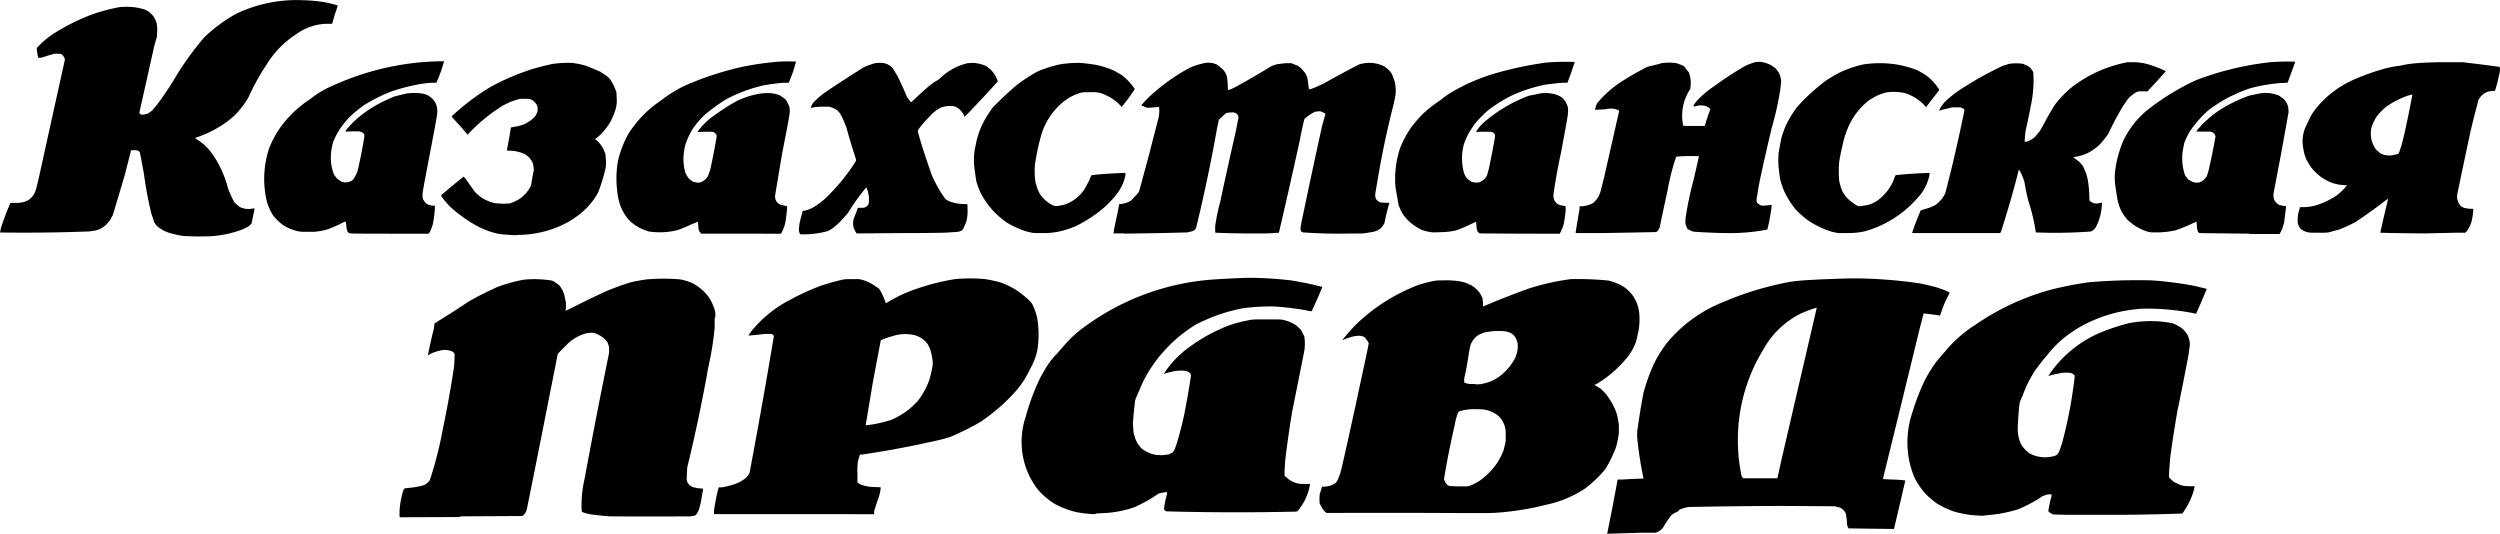 <svg xmlns="http://www.w3.org/2000/svg" viewBox="0 0 299.79 64">
   <path d="M192.96 64h-.23l.65-3.29.6-3.21h.64a53.59 53.59 0 0 1 2.46-.11l-.19-.99a43.46 43.46 0 0 1-.57-4c0-.46 0-.76.08-1.14a71.12 71.12 0 0 1 .68-4.15 23.05 23.05 0 0 1 1.28-3.55 16.25 16.25 0 0 1 1.52-2.42 16.7 16.7 0 0 1 6.76-4.92 38.06 38.06 0 0 1 7.94-2.41 23.43 23.43 0 0 1 2.34-.23 135.3 135.3 0 0 1 5.29-.2 56.12 56.12 0 0 1 8.05.61 32.12 32.12 0 0 1 2.08.5l1.02.37.45.23-.15.3a12.32 12.32 0 0 0-.87 2.04l-.15.42-.45-.08a86.35 86.35 0 0 0-1.51-.19l-.46 1.74a6039.39 6039.39 0 0 1-4.42 18.07c0 .07 0 .07 1.02.11a18.33 18.33 0 0 1 1.66.11l-.49 2.12a7964.3 7964.3 0 0 0-.87 3.7l-2.72-.03-2.72-.04-.07-.12c-.08-.1-.08-.18-.12-.41a7.6 7.6 0 0 0-.15-1.25 1.2 1.2 0 0 0-.26-.38 1.2 1.2 0 0 0-.46-.34l-.6-.15-6.2-.04a695.35 695.35 0 0 0-11.07.12c-.3 0-.68.07-.83.15a3.33 3.33 0 0 0-.46.15.83.83 0 0 0-.22.19.38.38 0 0 1-.23.15 1.13 1.13 0 0 0-.3.15 1.51 1.51 0 0 0-.34.27 13.15 13.15 0 0 0-.95 1.43 1.97 1.97 0 0 1-.87.6h-1.62A632.84 632.84 0 0 0 193 64zm18.14-6.65h2.04l.08-.38.41-1.85a127773.51 127773.51 0 0 1 4.23-18.22l-.3.08a16.63 16.63 0 0 0-1.66.64 10.47 10.47 0 0 0-4.46 4.31 20.67 20.67 0 0 0-3.02 11.72 17.65 17.65 0 0 0 .37 3.13c0 .15.08.38.12.42l.11.15zM55.2 62l-7.25.03-.04-.1v-.65a10.13 10.13 0 0 1 .45-2.46c.08-.19.15-.26.2-.26l.3-.04a9.83 9.83 0 0 0 1.54-.23 3.21 3.21 0 0 0 .53-.15 2.04 2.04 0 0 0 .38-.3c.19-.15.23-.19.38-.72a45.61 45.61 0 0 0 1.4-5.6 135.03 135.03 0 0 0 1.36-7.55 42.63 42.63 0 0 0 .07-1.51.94.94 0 0 0-.22-.27 1.25 1.25 0 0 0-.38-.15 2.27 2.27 0 0 0-1.02-.03 5.3 5.3 0 0 0-1.33.45 1.7 1.7 0 0 1-.26.15l.08-.38a50.9 50.9 0 0 1 .64-2.83l.07-.6.23-.16a114.17 114.17 0 0 0 3.9-2.5 38.89 38.89 0 0 1 3.43-1.73 18.48 18.48 0 0 1 3.14-.87 13 13 0 0 1 3.21.08c.15 0 .38.11.5.19l.52.37a3.02 3.02 0 0 1 .68 1.36l.15.72a4.57 4.57 0 0 1-.04 1.02l1.14-.56a126.07 126.07 0 0 1 3.59-1.74 30.99 30.99 0 0 1 3.13-1.14 23.96 23.96 0 0 1 1.9-.34 24.38 24.38 0 0 1 3.96 0 6.65 6.65 0 0 1 1.51.46 6.31 6.31 0 0 1 1.14.79 5.82 5.82 0 0 1 .87.98l.3.53.26.64c.08.2.16.5.16.68V38c-.08.08-.08.26-.08.45v.83a35.52 35.52 0 0 1-.76 4.73 189.03 189.03 0 0 1-2.53 12.05 193.68 193.68 0 0 1-.07 1.36l.07.38a1.36 1.36 0 0 0 .76.64c.15 0 .45.12.72.12l.41.04v.15a26.6 26.6 0 0 0-.23 1.36l-.22.9a3.17 3.17 0 0 1-.27.57.68.68 0 0 1-.22.23l-.5.11a779.47 779.47 0 0 1-9.67 0 28.6 28.6 0 0 1-2.27-.23 7.3 7.3 0 0 1-.79-.18l-.34-.12-.04-.22a13.45 13.45 0 0 1 .34-3.7 828.79 828.79 0 0 1 2.95-15.16v-.72l-.19-.53a1.89 1.89 0 0 0-.38-.45 3.51 3.51 0 0 0-1.24-.68 1.55 1.55 0 0 0-.6 0c-.24 0-.54.11-.69.15a5.25 5.25 0 0 0-2.08 1.36l-.68.68-.3.34-1.63 8.24a2117.23 2117.23 0 0 1-2.07 10.35 1.7 1.7 0 0 1-.42.76l-.19.07-7.37.04zm182.42-.15a46.48 46.48 0 0 1-1.17-.08 13.8 13.8 0 0 1-2.2-.45 10.8 10.8 0 0 1-2-.95 9.83 9.83 0 0 1-1.5-1.32 10.05 10.05 0 0 1-1.1-1.63 10.47 10.47 0 0 1-.76-2.49 11.19 11.19 0 0 1 .41-5.4 28.04 28.04 0 0 1 1.48-3.86 17.8 17.8 0 0 1 1.4-2.27l.56-.68.6-.68a15.15 15.15 0 0 1 3.6-3.13 29.48 29.48 0 0 1 8.95-4.16 41.3 41.3 0 0 1 4.58-.9 69.46 69.46 0 0 1 7.56-.23 45.12 45.12 0 0 1 4.8.6 45.5 45.5 0 0 1 1.8.42l-.63 1.5-.65 1.48-.56-.11a29.1 29.1 0 0 0-5.7-.5 17.38 17.38 0 0 0-7.8 2.27 19.8 19.8 0 0 0-1.66 1.14 12.96 12.96 0 0 0-2.04 2.04 37.72 37.72 0 0 0-1.55 1.96 15.12 15.12 0 0 0-1.5 3.03c-.35.75-.35.75-.42 1.43a42.48 42.48 0 0 0-.16 2.46 4.38 4.38 0 0 0 .38 1.89 3.59 3.59 0 0 0 1.02 1.13 3.93 3.93 0 0 0 3.14.27.98.98 0 0 0 .26-.2 2.04 2.04 0 0 0 .2-.37l.3-.87a54.12 54.12 0 0 0 1.54-8.12.76.76 0 0 0-.3-.27 1.4 1.4 0 0 0-.64-.11c-.26 0-.57 0-.83.07a8.62 8.62 0 0 0-1.4.34l.23-.37a14.1 14.1 0 0 1 6.76-5.14 25.47 25.47 0 0 1 2.65-.83 13.6 13.6 0 0 1 5.25 0 4.84 4.84 0 0 1 1.06.56 2.87 2.87 0 0 1 .75.87 2.76 2.76 0 0 1 .27 1.17l-.15 1.14a395.48 395.48 0 0 1-1.36 6.87 167.34 167.34 0 0 0-.8 5.14 42.7 42.7 0 0 0-.19 2.35v.38l.3.3c.16.15.38.34.57.38a2.74 2.74 0 0 0 1.55.38c.65 0 .65 0 .65.07l-.12.49a7.97 7.97 0 0 1-1.1 2.34 1.89 1.89 0 0 1-.26.38 236.83 236.83 0 0 1-6.8.15h-7.18l-1.51-.04-.27-.15c-.19-.11-.26-.15-.3-.26a13.5 13.5 0 0 1 .38-1.78v-.19c-.04-.07-.12-.03-.57 0l-.53.2-.68.45a19.69 19.69 0 0 1-2.27 1.13 19.46 19.46 0 0 1-2.26.53 44.22 44.22 0 0 1-2.08.23zm-142.4-.2h-9.6v-.37a21.96 21.96 0 0 1 .46-2.46c.04-.22.11-.38.15-.38h.34a8.84 8.84 0 0 0 2.15-.64l.53-.34a2.46 2.46 0 0 0 .42-.41 1.81 1.81 0 0 0 .22-.38 782.76 782.76 0 0 0 2.91-16.36.5.5 0 0 0-.15-.2 1.13 1.13 0 0 0-.37-.07c-.16 0-.69 0-1.21.08l-1.14.11h-.19l.23-.34a14.36 14.36 0 0 1 4.76-3.93 30.38 30.38 0 0 1 3.6-1.66 25.58 25.58 0 0 1 2.52-.72c.27-.08.6-.11 1.14-.11h1.02a4.76 4.76 0 0 1 1.58.6l.76.5c.15.14.27.37.38.6a6.24 6.24 0 0 1 .49 1.2l.38-.22a16.63 16.63 0 0 1 3.1-1.44 26.53 26.53 0 0 1 4.83-1.24 19.69 19.69 0 0 1 3.6 0 14.89 14.89 0 0 1 1.88.41 10.96 10.96 0 0 1 1.63.76 10.88 10.88 0 0 1 1.62 1.24c.34.3.46.46.57.68a6.73 6.73 0 0 1 .64 2.2 12.47 12.47 0 0 1-.07 3.2 7.7 7.7 0 0 1-.87 2.28 11.34 11.34 0 0 1-1.7 2.64 22.45 22.45 0 0 1-4.24 3.7 26.76 26.76 0 0 1-2.8 1.44l-.48.23-.5.19a23.62 23.62 0 0 1-2.26.56 111.14 111.14 0 0 1-8.2 1.51h-.23l-.07.23-.16.53a6.8 6.8 0 0 0-.07 1.44v1.13l.11.08a1.13 1.13 0 0 0 .38.22 5.25 5.25 0 0 0 1.63.27c.49 0 .68.03.68.07a6.08 6.08 0 0 1-.42 1.63l-.38 1.2v.35zM103.81 51a14.28 14.28 0 0 0 3.02-.64 9.37 9.37 0 0 0 2-1.14 9.83 9.83 0 0 0 1.22-1.13 9.3 9.3 0 0 0 1.32-2.34 11.41 11.41 0 0 0 .45-1.82 2.15 2.15 0 0 0 0-.75 6.69 6.69 0 0 0-.3-1.36l-.26-.53a3.25 3.25 0 0 0-.46-.5 2.87 2.87 0 0 0-1.13-.6 4.91 4.91 0 0 0-2.65.12 9.6 9.6 0 0 0-1.4.49l-.94 4.98a3754.03 3754.03 0 0 1-.87 5.22zm27.51 10.66a15.12 15.12 0 0 1-2.15-.23 10.54 10.54 0 0 1-2.65-.98 8.7 8.7 0 0 1-2-1.67 9.94 9.94 0 0 1-1.06-1.66 9.45 9.45 0 0 1-.45-7.18 26.45 26.45 0 0 1 1.7-4.57 18.25 18.25 0 0 1 1.2-2c.2-.23.5-.65.76-.87l.76-.87a14.36 14.36 0 0 1 2.8-2.57 29.55 29.55 0 0 1 15.5-5.56 115.26 115.26 0 0 1 4.07-.19 47.62 47.62 0 0 1 4.92.3 38.36 38.36 0 0 1 3.85.8 56.08 56.08 0 0 1-1.28 2.91s-.3 0-.68-.11a34.84 34.84 0 0 0-3.82-.46 24.38 24.38 0 0 0-3.82.23 20.3 20.3 0 0 0-5.67 2 18.63 18.63 0 0 0-2.26 1.67 18.6 18.6 0 0 0-2.39 2.57 17.08 17.08 0 0 0-1.62 2.64l-.57 1.32c-.34.76-.34.76-.41 1.44a43.2 43.2 0 0 0-.2 2.2l.08 1.05.2.72.26.56.41.53c.23.2.38.34.65.46l.56.26.6.15.76.04.64-.08c.12 0 .3-.07.38-.15a1.06 1.06 0 0 0 .27-.15 1.78 1.78 0 0 0 .19-.3l.22-.6a40.25 40.25 0 0 0 .99-3.86 108.54 108.54 0 0 0 .75-4.35c0-.1 0-.22-.07-.3a.76.76 0 0 0-.27-.22 1.81 1.81 0 0 0-.49-.12 4.38 4.38 0 0 0-1.47.12 8.5 8.5 0 0 0-.95.26l.19-.3a11.8 11.8 0 0 1 2.76-2.84 20.18 20.18 0 0 1 4.87-2.68 15.87 15.87 0 0 1 2.27-.6c.5-.12.64-.12 2.27-.12 1.51 0 1.74 0 2.04.08a5.37 5.37 0 0 1 1.25.49c.11.07.37.23.45.38.15.07.34.3.45.49l.3.6a5.63 5.63 0 0 1-.07 2.08 2789.34 2789.34 0 0 1-1.4 7 131.89 131.89 0 0 0-.83 5.85l-.07 1.25v.53l.3.26a2.76 2.76 0 0 0 1.2.64c.27.08.46.08.95.08.53 0 .6 0 .6.07l-.1.5a8.09 8.09 0 0 1-.54 1.43 7.82 7.82 0 0 1-.75 1.14.76.76 0 0 1-.23.18 311.13 311.13 0 0 1-15.6-.03.94.94 0 0 1-.27-.2v-.3l.15-.83.19-.75c0-.2 0-.23-.11-.23l-.53.08c-.27.07-.46.11-.5.19l-.75.49a18.1 18.1 0 0 1-2.04 1.06 13.08 13.08 0 0 1-3.29.68l-1.32.07zm28.42-.15h-.68l-.26-.23a2.65 2.65 0 0 1-.38-.6c-.19-.3-.19-.3-.19-.84 0-.41 0-.53.15-.98l.15-.5h.38l.57-.1.38-.16a1.51 1.51 0 0 0 .34-.22 1.51 1.51 0 0 0 .22-.34l.23-.6c.15-.35.53-2.05 1.85-8.06 1.21-5.66 1.66-7.67 1.63-7.74a2.15 2.15 0 0 0-.23-.38 1.89 1.89 0 0 1-.23-.3l-.22-.12a1.7 1.7 0 0 0-.65-.07 3.51 3.51 0 0 0-.8.15 9.45 9.45 0 0 0-1.05.38l.11-.15a32.27 32.27 0 0 1 1.44-1.63 21.96 21.96 0 0 1 7.56-4.84 15.87 15.87 0 0 1 1.89-.49c.34-.07.6-.07 1.51-.07a8.35 8.35 0 0 1 2.08.22 5.44 5.44 0 0 1 1.1.5 3.85 3.85 0 0 1 .86.86l.27.53.07.64v.38l1.44-.6a112.47 112.47 0 0 1 4.04-1.55 28.72 28.72 0 0 1 5.07-1.13 37.03 37.03 0 0 1 4.53.18 8.54 8.54 0 0 1 1.29.46l.53.3a4.91 4.91 0 0 1 1.02.98 4.46 4.46 0 0 1 .83 2.42 7.94 7.94 0 0 1-.15 2.08l-.23 1.02a6.54 6.54 0 0 1-1.29 2.2 14.02 14.02 0 0 1-3.47 2.94l-.27.11.27.15.45.27a4.61 4.61 0 0 1 .9.98 7.94 7.94 0 0 1 1.07 2.04 9.22 9.22 0 0 1 .26 1.44v.87a10.88 10.88 0 0 1-.34 1.7 14.89 14.89 0 0 1-1.28 2.64 14.28 14.28 0 0 1-2.46 2.35 13.38 13.38 0 0 1-4.61 1.92 33.94 33.94 0 0 1-5.78.95c-.99.07-1.06.07-7.52.04a1664.3 1664.3 0 0 0-12.4 0zm15.3-3.18c.95 0 1.03 0 1.3-.11a6.16 6.16 0 0 0 1.13-.6 8.43 8.43 0 0 0 2.07-2.12 7.94 7.94 0 0 0 .76-1.51l.19-.76c.07-.23.07-.53.07-.98 0-.46 0-.68-.07-.95a2.91 2.91 0 0 0-.53-1.13 3.48 3.48 0 0 0-.38-.38 3.7 3.7 0 0 0-1.25-.6c-.37-.08-.45-.12-1.36-.12a5.74 5.74 0 0 0-1.89.23c-.15.04-.18.07-.26.26a6.92 6.92 0 0 0-.38 1.44 100.6 100.6 0 0 0-1.28 6.42c0 .12.11.3.15.42l.23.3.3.15zm1.86-12.24c.34 0 .68 0 .9-.08a4.88 4.88 0 0 0 2.58-1.36 6.5 6.5 0 0 0 1.32-1.74l.22-.64a3.02 3.02 0 0 0 .08-.72c0-.26 0-.41-.08-.6a2.42 2.42 0 0 0-.18-.46 2.5 2.5 0 0 0-.3-.37 1.7 1.7 0 0 0-.38-.23 2.53 2.53 0 0 0-.5-.15 7.94 7.94 0 0 0-2.64.15l-.6.26a2.72 2.72 0 0 0-.46.38 2.38 2.38 0 0 0-.57 1.02l-.15.8a37.3 37.3 0 0 1-.56 3.06v.45l.26.11.38.08h.68zM23.7 28.36a35.86 35.86 0 0 1-1.78-.07 13.42 13.42 0 0 1-1.55-.34 4.91 4.91 0 0 1-1.13-.53 2.12 2.12 0 0 1-.76-.8 2.27 2.27 0 0 1-.11-.37l-.2-.57a43.69 43.69 0 0 1-.9-4.76 97.16 97.16 0 0 0-.5-2.65.76.76 0 0 0-.18-.19c-.11-.03-.23-.07-.5-.07h-.37l-.75 2.95a851.12 851.12 0 0 1-1.44 4.83l-.38.68-.45.5a2.87 2.87 0 0 1-1.29.68l-.68.1A205.62 205.62 0 0 1 0 27.88l.11-.53a28.23 28.23 0 0 1 .95-2.57l.19-.45h.83c.3 0 .64-.08.8-.11l.48-.2a2 2 0 0 0 .38-.3 2.12 2.12 0 0 0 .38-.52c.15-.27.23-.57.49-1.67A14982.35 14982.35 0 0 1 7.78 7.16a.76.76 0 0 0-.15-.38 1.02 1.02 0 0 0-.22-.26 1.1 1.1 0 0 0-.38-.08h-.5l-.94.27a3.9 3.9 0 0 1-.8.23c-.07 0-.18 0-.22-.08l-.07-.3-.08-.53v-.3l.34-.34a10.66 10.66 0 0 1 1.74-1.4 25.4 25.4 0 0 1 4.65-2.3 22.41 22.41 0 0 1 3.21-.84 9.75 9.75 0 0 1 1.59 0 7.37 7.37 0 0 1 1.43.3l.38.2a3.48 3.48 0 0 1 .57.52 2.57 2.57 0 0 1 .41.8c.08.18.08.45.12.79l-.04.94-.3 1.02a3633.17 3633.17 0 0 1-1.82 8.13l.2.19h.33l.5-.12.52-.37.6-.72a39.5 39.5 0 0 0 2.43-3.67 36.7 36.7 0 0 1 3.25-4.42 18.78 18.78 0 0 1 3.81-2.8A16.85 16.85 0 0 1 36.43.03 17.08 17.08 0 0 1 39 .28a13.45 13.45 0 0 1 1.51.38l-.38 1.14-.3 1.05h-.68a6.54 6.54 0 0 0-3.63 1.25 11.53 11.53 0 0 0-3.59 3.7 28.23 28.23 0 0 0-2.15 3.9 10.77 10.77 0 0 1-1.66 2.15 11.22 11.22 0 0 1-1.52 1.17 13.8 13.8 0 0 1-3.17 1.51c-.08 0-.08 0 0 .04a27.63 27.63 0 0 1 .98.72 7 7 0 0 1 1.21 1.4 12.81 12.81 0 0 1 1.7 3.82 11.15 11.15 0 0 0 .72 1.62c.04.11.23.3.38.42l.38.3.45.15a2.38 2.38 0 0 0 1.06 0 1.51 1.51 0 0 1 .22 0 54.04 54.04 0 0 1-.37 1.81l-.27.27a5.14 5.14 0 0 1-1.2.57 13.23 13.23 0 0 1-3.45.68zm38.24-.15a27.51 27.51 0 0 1-2.08-.15A9.83 9.83 0 0 1 57.03 27 16.74 16.74 0 0 1 54 24.81a9.94 9.94 0 0 1-1.02-1.2c-.11-.2-.11-.2 0-.27a127.09 127.09 0 0 1 2.61-2.16l.19.2a121.46 121.46 0 0 1 1.13 1.58 4.65 4.65 0 0 0 1.25.98 5.48 5.48 0 0 0 1.17.42l.87.07.9-.03a4.61 4.61 0 0 0 1.44-.72l.5-.46.37-.49.27-.49a42.55 42.55 0 0 1 .34-1.89l-.08-.6a1.26 1.26 0 0 0-.19-.46 2.23 2.23 0 0 0-.87-.83 4.27 4.27 0 0 0-1.58-.38l-.5-.03v-.12l.23-1.24a25.92 25.92 0 0 0 .23-1.4l.38-.08a4.88 4.88 0 0 0 1.43-.41l.6-.38.42-.38a2.27 2.27 0 0 0 .27-.42 1.02 1.02 0 0 0 .11-.52c0-.16 0-.3-.07-.46a1.74 1.74 0 0 0-.72-.72c-.2-.07-.27-.07-.76-.07-.45 0-.64 0-.94.11a7.63 7.63 0 0 0-2.3 1.1 20.48 20.48 0 0 0-3.4 2.87l-.2.23-.94-1.1a21.01 21.01 0 0 1-.99-1.1l.57-.52a27.13 27.13 0 0 1 4.2-3.07 28.57 28.57 0 0 1 4.98-2.11 33.67 33.67 0 0 1 2.39-.6 14.44 14.44 0 0 1 2.26-.12 9.22 9.22 0 0 1 1.82.38 433.27 433.27 0 0 1 1.62.68l.68.45c.2.15.46.38.57.57a7.4 7.4 0 0 1 .68 1.44l.04.9a3.4 3.4 0 0 1-.12 1.06 8.58 8.58 0 0 1-.64 1.59 8.43 8.43 0 0 1-1.06 1.4 5.37 5.37 0 0 1-.8.68l.16.1a3.4 3.4 0 0 1 .83 1.03l.27.64.07.87c0 .34 0 .64-.07.9a20.4 20.4 0 0 1-.87 2.84 8.39 8.39 0 0 1-1.48 1.97 10.8 10.8 0 0 1-2.19 1.62 12.66 12.66 0 0 1-6.12 1.51zm34.7-.11h-.65l-.11-.15a1.17 1.17 0 0 1-.08-.5l.08-.67a21.01 21.01 0 0 1 .34-1.33c0-.15.03-.15.26-.19a3.59 3.59 0 0 0 1.2-.49 9 9 0 0 0 1.9-1.58 23.24 23.24 0 0 0 3.02-3.82c.08-.15.08-.15-.04-.53a74.98 74.98 0 0 1-1.05-3.51 10.96 10.96 0 0 0-.76-1.7 2.76 2.76 0 0 0-.3-.35 2.27 2.27 0 0 0-.5-.3 2.95 2.95 0 0 0-.56-.19h-.83a6.92 6.92 0 0 0-1.32.15l.03-.18a2.27 2.27 0 0 1 .27-.46l.53-.53a13.6 13.6 0 0 1 1.36-1.02 139.45 139.45 0 0 1 4.15-2.68 8.05 8.05 0 0 1 1.4-.5 3.78 3.78 0 0 1 .68-.03 1.81 1.81 0 0 1 1.44.72l.49.8a37.15 37.15 0 0 1 1.17 2.56l.34.46c.04.1.15.15.2.15l.86-.8a24.87 24.87 0 0 1 1.74-1.5l.45-.27a1.36 1.36 0 0 0 .38-.27 7.03 7.03 0 0 1 3.29-1.81l.64-.04a4.3 4.3 0 0 1 1.21.23l.45.19.38.3a3.33 3.33 0 0 1 .95 1.51l-1.63 1.78-1.96 2.07-.38.38-.12-.26a2.65 2.65 0 0 0-.41-.53 1.44 1.44 0 0 0-1.06-.5 3.1 3.1 0 0 0-1.28.2 4.65 4.65 0 0 0-1.4 1.13 10.88 10.88 0 0 0-1.29 1.51l-.07.2.41 1.43a124.97 124.97 0 0 0 1.29 3.85 17.27 17.27 0 0 0 1.1 2.08l.52.76a2.3 2.3 0 0 0 .76.37 5.18 5.18 0 0 0 1.51.23c.26 0 .34 0 .38.08V25a5.3 5.3 0 0 1-.12 1.51l-.26.64a2.08 2.08 0 0 1-.26.46c-.12.07-.2.11-.5.19l-1.02.07c-.41.04-2.15.08-5.55.08l-5.22.04h-.37l-.12-.2a2.27 2.27 0 0 1-.22-.45 2.08 2.08 0 0 1 0-1.13l.3-.76.19-.53h.37c.3 0 .38 0 .53-.07a1.06 1.06 0 0 0 .3-.23.68.68 0 0 0 .12-.38 3.51 3.51 0 0 0-.3-1.77l-.23.26a27.02 27.02 0 0 0-2 2.84 22.3 22.3 0 0 1-1.14 1.24l-.68.57a4.53 4.53 0 0 1-.6.34 11.15 11.15 0 0 1-2.65.38zm-6.62-.08h-5.94l-.1-.15a.94.94 0 0 1-.16-.19 2.91 2.91 0 0 1-.08-.56 2.57 2.57 0 0 0-.07-.53l-.72.3a21.8 21.8 0 0 1-1.62.68 8.77 8.77 0 0 1-3.52.19 7.14 7.14 0 0 1-1.13-.45 6.76 6.76 0 0 1-1.1-.76 5.74 5.74 0 0 1-.94-1.32 6.2 6.2 0 0 1-.6-2.12 13.15 13.15 0 0 1-.12-1.78 12.47 12.47 0 0 1 .19-2.07 12.32 12.32 0 0 1 1.32-3.33 14.1 14.1 0 0 1 2.04-2.46 15.95 15.95 0 0 1 1.9-1.5 14.47 14.47 0 0 1 3.58-2.05 37.34 37.34 0 0 1 6.31-1.96 39.3 39.3 0 0 1 4.16-.57 20.94 20.94 0 0 1 2.04 0l-.38 1.28-.49 1.25h-.57a27.2 27.2 0 0 0-2.38.3 18.14 18.14 0 0 0-4.53 1.67 19.76 19.76 0 0 0-2.69 1.96 11.83 11.83 0 0 0-1.32 1.55 9 9 0 0 0-.94 2.04 7.86 7.86 0 0 0-.2 1.51 6.42 6.42 0 0 0 .24 1.82l.22.38c.08.1.2.3.3.37l.38.27.5.11c.18 0 .37 0 .48-.07a1.7 1.7 0 0 0 .84-.76l.26-.76a87.75 87.75 0 0 0 .76-3.93c0-.19-.04-.26-.15-.37a.68.68 0 0 0-.3-.2 14.44 14.44 0 0 0-1.33 0h-.53l.11-.14a8.62 8.62 0 0 1 1.9-1.82 25.58 25.58 0 0 1 2.71-1.74 14.1 14.1 0 0 1 1.52-.6l.79-.19a6.35 6.35 0 0 1 1.7-.15 3.4 3.4 0 0 1 1.21.3l.5.34c.1.08.26.27.3.38l.22.45c.08.15.11.38.11.64 0 .38 0 .5-.87 4.92a585.2 585.2 0 0 0-.9 5.36l.07.38a1.13 1.13 0 0 0 .57.6l.5.12.33.08-.04.49a16.25 16.25 0 0 1-.22 1.62 5.25 5.25 0 0 1-.38.98l-.11.2zm92.28 0l-4.83-.03a.64.64 0 0 1-.38-.5 13.42 13.42 0 0 1-.08-.9l-.83.38a17.69 17.69 0 0 1-1.51.64 7.4 7.4 0 0 1-1.63.22l-1.1.04a4.95 4.95 0 0 1-1.43-.3 6 6 0 0 1-1.13-.68 5.74 5.74 0 0 1-1.1-1.13 6.61 6.61 0 0 1-.56-1.14 154.68 154.68 0 0 1-.38-2.19 11.72 11.72 0 0 1 .56-4.69 12.24 12.24 0 0 1 1.4-2.57 15.46 15.46 0 0 1 1.48-1.66 16.85 16.85 0 0 1 1.96-1.51 10.77 10.77 0 0 1 1.78-1.2A23.2 23.2 0 0 1 180 8.6a42.74 42.74 0 0 1 5.44-1.1 30.38 30.38 0 0 1 3.4-.07l-.42 1.24-.45 1.25h-.53a41.15 41.15 0 0 0-2.11.23 17.72 17.72 0 0 0-4.16 1.36 17.99 17.99 0 0 0-2.65 1.66 13.64 13.64 0 0 0-1.5 1.48 10.88 10.88 0 0 0-1.03 1.58 8.92 8.92 0 0 0-.49 1.21l-.11.6a6.69 6.69 0 0 0 .15 2.65l.15.38a1.93 1.93 0 0 0 .76.72c.15.07.3.07.49.11.22 0 .37 0 .53-.07a1.7 1.7 0 0 0 .83-.76l.22-.76a88.4 88.4 0 0 0 .76-3.93c0-.19 0-.26-.11-.37a.68.68 0 0 0-.34-.2 13.6 13.6 0 0 0-1.36 0h-.5l.12-.14a4.65 4.65 0 0 1 .98-1.1 17.53 17.53 0 0 1 5.3-3.1 43.2 43.2 0 0 0 1.5-.3 5.3 5.3 0 0 1 1.51.11 2.65 2.65 0 0 1 1.06.53l.3.38.2.45c.07.15.1.38.1.64 0 .38 0 .5-.86 5.07a73.31 73.31 0 0 0-.9 4.99c0 .26 0 .41.07.56a1.13 1.13 0 0 0 .6.65c.08.03.3.11.5.11l.3.08v.49a15.99 15.99 0 0 1-.23 1.62 5.25 5.25 0 0 1-.38.98l-.11.2zm87.41 0a1250.61 1250.61 0 0 1-5.97-.07.64.64 0 0 1-.15-.15c-.07-.12-.11-.23-.15-.65 0-.3-.04-.56-.08-.56l-.75.34a19.58 19.58 0 0 1-1.7.68 10.28 10.28 0 0 1-2.2.26c-.79 0-.86 0-1.24-.11a6.12 6.12 0 0 1-1.66-.83l-.65-.53a5.3 5.3 0 0 1-.87-1.29 6.54 6.54 0 0 1-.37-1.17 62.17 62.17 0 0 1-.3-2 7.97 7.97 0 0 1 .15-2.27 14.1 14.1 0 0 1 .75-2.57 10.58 10.58 0 0 1 3.21-4.08 29.4 29.4 0 0 1 5.6-3.4 35.6 35.6 0 0 1 8.91-2.16 28.34 28.34 0 0 1 2.84-.07l.15.04-.45 1.24-.46 1.25-.83.04a19.12 19.12 0 0 0-3.7.64 18.63 18.63 0 0 0-3.21 1.44 19.88 19.88 0 0 0-1.78 1.2 14.1 14.1 0 0 0-2.12 2.39 9.15 9.15 0 0 0-.75 1.5l-.15.77a6.2 6.2 0 0 0 .15 2.83 2.27 2.27 0 0 0 .15.38l.3.38a1.89 1.89 0 0 0 .42.26c.19.11.3.11.56.15.27 0 .34 0 .57-.11a1.59 1.59 0 0 0 .72-.72l.19-.6a75.2 75.2 0 0 0 .83-4.09.64.64 0 0 0-.11-.3.64.64 0 0 0-.2-.19 1.66 1.66 0 0 0-.37-.11h-1.59s0-.11.12-.23a12.66 12.66 0 0 1 3.51-2.87 19.61 19.61 0 0 1 2.65-1.2 47.13 47.13 0 0 1 1.5-.31 4.27 4.27 0 0 1 2.12.3l.53.38a2 2 0 0 1 .57 1.06l.04.53-.87 4.83-.95 5c0 .26 0 .4.08.6.04.15.11.3.26.41a1.13 1.13 0 0 0 .38.3l.53.12h.26l-.03.38a88.4 88.4 0 0 1-.2 1.62l-.18.6a3.48 3.48 0 0 1-.23.53l-.15.23h-3.63zm-223 0c-4.72 0-4.76 0-4.91-.11a.68.68 0 0 1-.15-.19 2.15 2.15 0 0 1-.12-.6 3.06 3.06 0 0 0-.07-.53c0-.04-.2 0-.8.34l-1.13.49a7.4 7.4 0 0 1-1.93.38h-1.13a3.63 3.63 0 0 1-.95-.12 6.08 6.08 0 0 1-1.5-.64 5.93 5.93 0 0 1-1.3-1.25 6.31 6.31 0 0 1-.67-1.47 9.56 9.56 0 0 1-.3-1.59 11.83 11.83 0 0 1 .52-4.95 12.1 12.1 0 0 1 1.74-3.02 13.38 13.38 0 0 1 3.18-2.87 11.53 11.53 0 0 1 2.9-1.7 32.27 32.27 0 0 1 12.59-2.84h.57a17.35 17.35 0 0 1-.87 2.46c0 .11-.04.11-.3.11a10.05 10.05 0 0 0-1.63.15 22.64 22.64 0 0 0-3.66.95 19.73 19.73 0 0 0-3.18 1.62 16.21 16.21 0 0 0-1.7 1.4 11.83 11.83 0 0 0-1.2 1.51 8.01 8.01 0 0 0-.77 1.51 7.1 7.1 0 0 0-.26 1.55 5.56 5.56 0 0 0 .38 2.35l.38.49.53.34a1.4 1.4 0 0 0 .94 0 1.89 1.89 0 0 0 .38-.2 2.04 2.04 0 0 0 .26-.37l.3-.6a51.7 51.7 0 0 0 .84-4.27c0-.16 0-.27-.08-.34a.76.76 0 0 0-.23-.16 1.4 1.4 0 0 0-.37-.1h-.76l-.72.03h-.11l.15-.27.57-.64A13.19 13.19 0 0 1 45 12.68a19.42 19.42 0 0 1 2.27-1.1 38.66 38.66 0 0 1 1.5-.37 6.65 6.65 0 0 1 1.78 0c.2 0 .46.11.6.15.2.07.39.22.54.34.15.11.34.3.38.41.1.12.22.38.26.5a2.65 2.65 0 0 1 .11.67c0 .38 0 .53-.87 5.03-.75 3.97-.9 4.69-.9 5.03 0 .38 0 .41.11.64l.27.38a1.51 1.51 0 0 0 .83.3h.26v.53a16.06 16.06 0 0 1-.23 1.66 4.84 4.84 0 0 1-.37.98l-.15.2h-4.73zm88.05-.03h-1.28c.07 0 .07-.12.11-.46l.23-1.13a28.72 28.72 0 0 0 .38-1.9l.1-.03a2.76 2.76 0 0 0 1.03-.26c.23-.08.38-.23.6-.46l.5-.56.18-.27 1.1-4.08 1.17-4.53a3.78 3.78 0 0 0 .11-1.48l-.64.04c-.38.04-.68.07-.75.04a.9.9 0 0 1-.3-.08 1.36 1.36 0 0 0-.23-.11.83.83 0 0 1-.23-.08l.68-.75a23.17 23.17 0 0 1 5.18-3.78 9.83 9.83 0 0 1 1.66-.53 2.65 2.65 0 0 1 1.13 0l.42.15.57.45a2 2 0 0 1 .68 1.14l.07.87c0 .45 0 .6.08.6l.34-.11.6-.3a94.85 94.85 0 0 0 4.05-2.35 3.4 3.4 0 0 1 .9-.34l.91-.11h.76l.56.23c.23.07.38.22.6.37l.5.6.23.5a7.56 7.56 0 0 1 .11.75l.08.6.1.08.24-.07a13.53 13.53 0 0 0 2.15-1.02 113.3 113.3 0 0 1 3.55-1.9 4.08 4.08 0 0 1 2.84.16c.26.11.37.23.64.45.26.27.38.38.53.76l.26.72a5.03 5.03 0 0 1 .08 1.62l-.2.99a105.44 105.44 0 0 0-1.73 7.93 267.48 267.48 0 0 0-.5 2.95c0 .23 0 .38.08.5 0 .07.12.22.2.26.07.07.22.18.37.22l.64.04c.38 0 .46 0 .38.08a35.33 35.33 0 0 0-.56 2.34 2.34 2.34 0 0 1-.23.38 1.59 1.59 0 0 1-.27.3 2.3 2.3 0 0 1-1.02.41l-.98.16-3.02.03a64.62 64.62 0 0 1-4.23-.15.53.53 0 0 1-.23-.11.57.57 0 0 1-.08-.27 2 2 0 0 1 .08-.6c0-.23.11-.6.15-.83a1039.29 1039.29 0 0 1 2.3-10.73 27.97 27.97 0 0 1 .46-1.67l-.3-.19c-.27-.11-.3-.15-.57-.11-.27 0-.38.04-.6.15a5.18 5.18 0 0 0-1.06.76 34.13 34.13 0 0 0-.53 2.45 825.12 825.12 0 0 1-2.53 11.19l-1.37.08a117.08 117.08 0 0 1-6.12-.08c-.15 0-.15 0-.15-.23v-.56a23.43 23.43 0 0 1 .6-2.91 643.01 643.01 0 0 1 1.9-8.58 37.45 37.45 0 0 1 .3-1.51l-.08-.3a.64.64 0 0 0-.22-.23 1.13 1.13 0 0 0-.38-.12l-.53.04c-.3.04-.3.04-.68.42l-.46.41-.18.8a194.92 194.92 0 0 1-2.57 12.24l-.2.23a1.13 1.13 0 0 1-.37.15l-.45.11-3.25.08-4.35.07zm155.96 0a265.1 265.1 0 0 1-5.29-.08l.46-2.04.49-2.04-.38.26a64.77 64.77 0 0 1-3.48 2.5 16.93 16.93 0 0 1-2.04.94l-.98.27c-.38.11-.57.11-1.51.11-.87 0-1.1 0-1.32-.08a2.57 2.57 0 0 1-.42-.15 2.2 2.2 0 0 1-.3-.19 1.25 1.25 0 0 1-.27-.37c-.15-.27-.15-.3-.15-.76a3.63 3.63 0 0 1 .23-1.32l.04-.2h.53a5.86 5.86 0 0 0 1.85-.37 10.05 10.05 0 0 0 1.89-.94 5.86 5.86 0 0 0 1.28-1.21l.08-.12h-.34a5.3 5.3 0 0 1-1.4-.26 5.7 5.7 0 0 1-1.51-.83 7.03 7.03 0 0 1-.87-.83 7.03 7.03 0 0 1-.76-1.21 4.27 4.27 0 0 1-.26-.8 8.5 8.5 0 0 1-.15-.9 4.16 4.16 0 0 1 .38-2.23 43.08 43.08 0 0 1 .64-1.33 10.13 10.13 0 0 1 1.28-1.62 12.28 12.28 0 0 1 4-2.72 26.6 26.6 0 0 1 3.41-1.21 13 13 0 0 1 1.96-.38 12.92 12.92 0 0 1 1.97-.3 45.69 45.69 0 0 1 3.85-.12h1.67l1.36.16a148.33 148.33 0 0 1 2.87.37c.23.04.26.08.26.16l-.03.49-.3 1.32-.27.94h-.3l-.53.08a2.27 2.27 0 0 0-.46.23 2.15 2.15 0 0 0-.68.75 117.34 117.34 0 0 0-.98 3.86 1230.2 1230.2 0 0 0-1.59 7.55v.46l.16.49.26.38.38.22.68.12h.45v.15a7.4 7.4 0 0 1-.19 1.32c-.07.23-.15.53-.26.68a3.78 3.78 0 0 1-.3.5l-.2.22h-1.32zm-4.27-9.34c.27 0 .53-.04.76-.11l.38-.08.15-.3.26-.8.3-1.2a142.74 142.74 0 0 0 .99-4.84l-.57.15a14.17 14.17 0 0 0-1.81.83l-.72.46a7.3 7.3 0 0 0-1.21 1.24 5.97 5.97 0 0 0-.6 1.29 2.65 2.65 0 0 0-.08.75 2.95 2.95 0 0 0 .38 1.48c.07.19.22.41.38.53l.37.34.38.15c.2.07.38.07.64.11zm-161.36 9.3h-1.02a6.2 6.2 0 0 1-1.51-.38 10.7 10.7 0 0 1-1.86-.9 11.72 11.72 0 0 1-1.55-1.33 10.32 10.32 0 0 1-1.55-2.2 9.22 9.22 0 0 1-.52-1.39l-.08-.5-.11-.82a7.67 7.67 0 0 1 .11-3.03 9.71 9.71 0 0 1 1.47-3.66l.53-.8a41.57 41.57 0 0 1 2.8-2.64 18.22 18.22 0 0 1 2.65-1.74 13.72 13.72 0 0 1 2.8-.87 15.6 15.6 0 0 1 2.26-.15 20.63 20.63 0 0 1 2.08.27 11.45 11.45 0 0 1 2.04.68l.9.52a7.14 7.14 0 0 1 1.25 1.25l.3.42a22.15 22.15 0 0 1-1.58 2.15.76.76 0 0 1-.12-.15 6.42 6.42 0 0 0-.87-.76 6.35 6.35 0 0 0-1.5-.75 3.7 3.7 0 0 0-1.25-.11c-.84 0-.91 0-1.29.1a6.2 6.2 0 0 0-1.74.88 8.13 8.13 0 0 0-2.8 3.93 25.7 25.7 0 0 0-.83 3.85 9.03 9.03 0 0 0 .08 2.08l.23.76.26.56a4.08 4.08 0 0 0 1.51 1.36c.27.12.27.12.65.12l.68-.12a4.61 4.61 0 0 0 2.75-2.26l.42-.83.19-.46.19-.04.64-.07a63.98 63.98 0 0 1 3.25-.19v.3a5.18 5.18 0 0 1-.98 2.16 12.47 12.47 0 0 1-1.4 1.55 16.36 16.36 0 0 1-3.63 2.41 13.45 13.45 0 0 1-1.74.57 9.07 9.07 0 0 1-2.11.23zm66.96 0h-3.1v-.12a121.57 121.57 0 0 1 .46-2.72v-.37h.22a3.33 3.33 0 0 0 .99-.2 2.15 2.15 0 0 0 .45-.22 2.46 2.46 0 0 0 .68-.9c.15-.23.23-.65.6-2.12a2901.28 2901.28 0 0 0 1.74-7.68l.08-.3-.11-.11a1.13 1.13 0 0 0-.3-.11 1.78 1.78 0 0 0-.42-.08c-.12 0-.5 0-.83.08a35.15 35.15 0 0 1-1.25.07l.04-.15.07-.26c0-.12.12-.27.15-.38l.53-.6a13.23 13.23 0 0 1 2.84-2.27 28.99 28.99 0 0 1 2.26-1.29c.23-.15.57-.26.76-.3a17.5 17.5 0 0 0 1.32-.34 5.97 5.97 0 0 1 1.82 0l.53.19a1.89 1.89 0 0 1 .45.26l.26.38.12.15.11.11a3.78 3.78 0 0 1 .23 1.29l-.04.68a5.78 5.78 0 0 0-.9 4.27v.15l.3.04h2.34v-.08a25.5 25.5 0 0 1 .64-1.89c0-.03-.07-.15-.19-.22a1.25 1.25 0 0 0-.38-.2 2.04 2.04 0 0 0-.49-.07c-.15 0-.41 0-.6.08a1.89 1.89 0 0 1-.38.04l.11-.23a2.95 2.95 0 0 1 .38-.5 10.96 10.96 0 0 1 1.97-1.66 40.85 40.85 0 0 1 3.74-2.45 7.4 7.4 0 0 1 1.36-.5h.53a3.9 3.9 0 0 1 1.28.42l.53.38.38.53.19.5.07.52-.11 1.02a38.06 38.06 0 0 1-1.02 4.54 309.92 309.92 0 0 0-1.36 5.97 30.8 30.8 0 0 0-.34 1.89c-.08.45-.15.79-.11.9 0 .08.03.2.1.27l.31.22c.12.08.23.08.42.08l.53-.04a3.02 3.02 0 0 1 .37-.04h.08l-.04.38a21.24 21.24 0 0 1-.49 2.57 24.15 24.15 0 0 1-4.99.42 68.78 68.78 0 0 1-3.59-.15 1.4 1.4 0 0 1-.72-.2c-.26-.14-.3-.14-.37-.37a4.16 4.16 0 0 1-.15-.38v-.57a39.94 39.94 0 0 1 .98-4.72 171.38 171.38 0 0 0 .64-2.83 26.94 26.94 0 0 0-2.53.03l-.2.04-.18.53a27.74 27.74 0 0 0-.87 3.6 365.74 365.74 0 0 0-.94 4.38 1.4 1.4 0 0 1-.2.34.87.87 0 0 1-.22.18 1318.22 1318.22 0 0 1-6.54.12zm29.48 0h-1.06a6.2 6.2 0 0 1-1.55-.42 10.96 10.96 0 0 1-2.15-1.13 11.83 11.83 0 0 1-1.51-1.36 11.34 11.34 0 0 1-1.21-1.9 9.33 9.33 0 0 1-.6-1.73l-.12-.95a9.26 9.26 0 0 1-.04-2.15 323.49 323.49 0 0 0 .3-1.66 10.43 10.43 0 0 1 1.36-3.03l.46-.68.75-.83a29.55 29.55 0 0 1 2.65-2.34 19.65 19.65 0 0 1 1.77-1.06 13.8 13.8 0 0 1 2.84-.98 13.08 13.08 0 0 1 4 0 12.1 12.1 0 0 1 2.46.68 8.31 8.31 0 0 1 1.32.8 6.31 6.31 0 0 1 1.14 1.24c.15.19.22.34.19.38a642.67 642.67 0 0 0-1.44 1.85l-.11.19-.34-.38a5.56 5.56 0 0 0-1.44-1.02 6.12 6.12 0 0 0-.75-.3 6.42 6.42 0 0 0-2.12-.11 5.78 5.78 0 0 0-1.4.49l-.72.41a8.16 8.16 0 0 0-2.64 3.44 11.11 11.11 0 0 0-.64 2.12 23.85 23.85 0 0 0-.38 1.89 12.2 12.2 0 0 0 0 2.26 6.42 6.42 0 0 0 .41 1.33l.27.41a4.04 4.04 0 0 0 .75.76l.53.38.34.19.38-.04.76-.12a4.3 4.3 0 0 0 1.13-.52 5.74 5.74 0 0 0 2.08-2.8c.07-.23.07-.23.26-.27l.68-.07a69.65 69.65 0 0 1 3.25-.19l-.03.34a5.67 5.67 0 0 1-1.4 2.65 13.04 13.04 0 0 1-6.43 4.04 9.83 9.83 0 0 1-2 .19zm13.08 0h-5.3v-.08a29.48 29.48 0 0 1 1.02-2.64l.38-.12.72-.22.64-.3a3.63 3.63 0 0 0 1.21-1.44l.76-3.03a217.45 217.45 0 0 0 1.51-6.8v-.22a.76.76 0 0 0-.23-.12c-.15-.11-.22-.11-.68-.11-.37 0-.64 0-.94.11a10.43 10.43 0 0 0-1.17.3l.07-.18a3.78 3.78 0 0 1 .9-1.14 12.66 12.66 0 0 1 1.9-1.43 40.97 40.97 0 0 1 4.8-2.65l.75-.23a5.78 5.78 0 0 1 1.63 0l.53.23a1.89 1.89 0 0 1 .41.3l.3.46a14.25 14.25 0 0 1-.18 3.47 130.19 130.19 0 0 1-.76 3.7 21.16 21.16 0 0 0-.07.88l-.04.3h.22c.12 0 .34-.12.5-.2.19-.07.37-.22.56-.4l.57-.69.57-1.02a36.8 36.8 0 0 1 1.2-2.08 11.9 11.9 0 0 1 2.31-2.34 15.72 15.72 0 0 1 6.43-2.8h.9a6.95 6.95 0 0 1 1.97.38 14.06 14.06 0 0 1 1.7.68s-.04.12-.15.2a50.11 50.11 0 0 1-1.85 2.03l-.16.2h-.52c-.53 0-.57 0-.84.1a3.4 3.4 0 0 0-.53.38c-.15.08-.37.3-.52.5l-.5.71a36.85 36.85 0 0 0-1.81 3.4 10.96 10.96 0 0 1-1.1 1.36 6.8 6.8 0 0 1-1.5 1.02 6.05 6.05 0 0 1-1.33.38.9.9 0 0 0-.26.08l.22.15.53.41c.19.23.38.42.46.6l.26.61c.08.12.15.5.23.76a13.64 13.64 0 0 1 .22 2.34c0 .23 0 .3.08.38l.26.15c.12.08.27.12.5.12.15 0 .37 0 .45-.08h.22l-.03.53a7.63 7.63 0 0 1-.46 1.89c-.22.49-.3.6-.45.75a1.13 1.13 0 0 1-.38.27 57.4 57.4 0 0 1-6.61.11 22.94 22.94 0 0 0-.9-3.78 28.08 28.08 0 0 1-.46-2.23 5.9 5.9 0 0 0-.6-1.43l-.08-.08-.34 1.32a118.36 118.36 0 0 1-1.78 6.05l-.11.23h-5.3z" />
</svg>